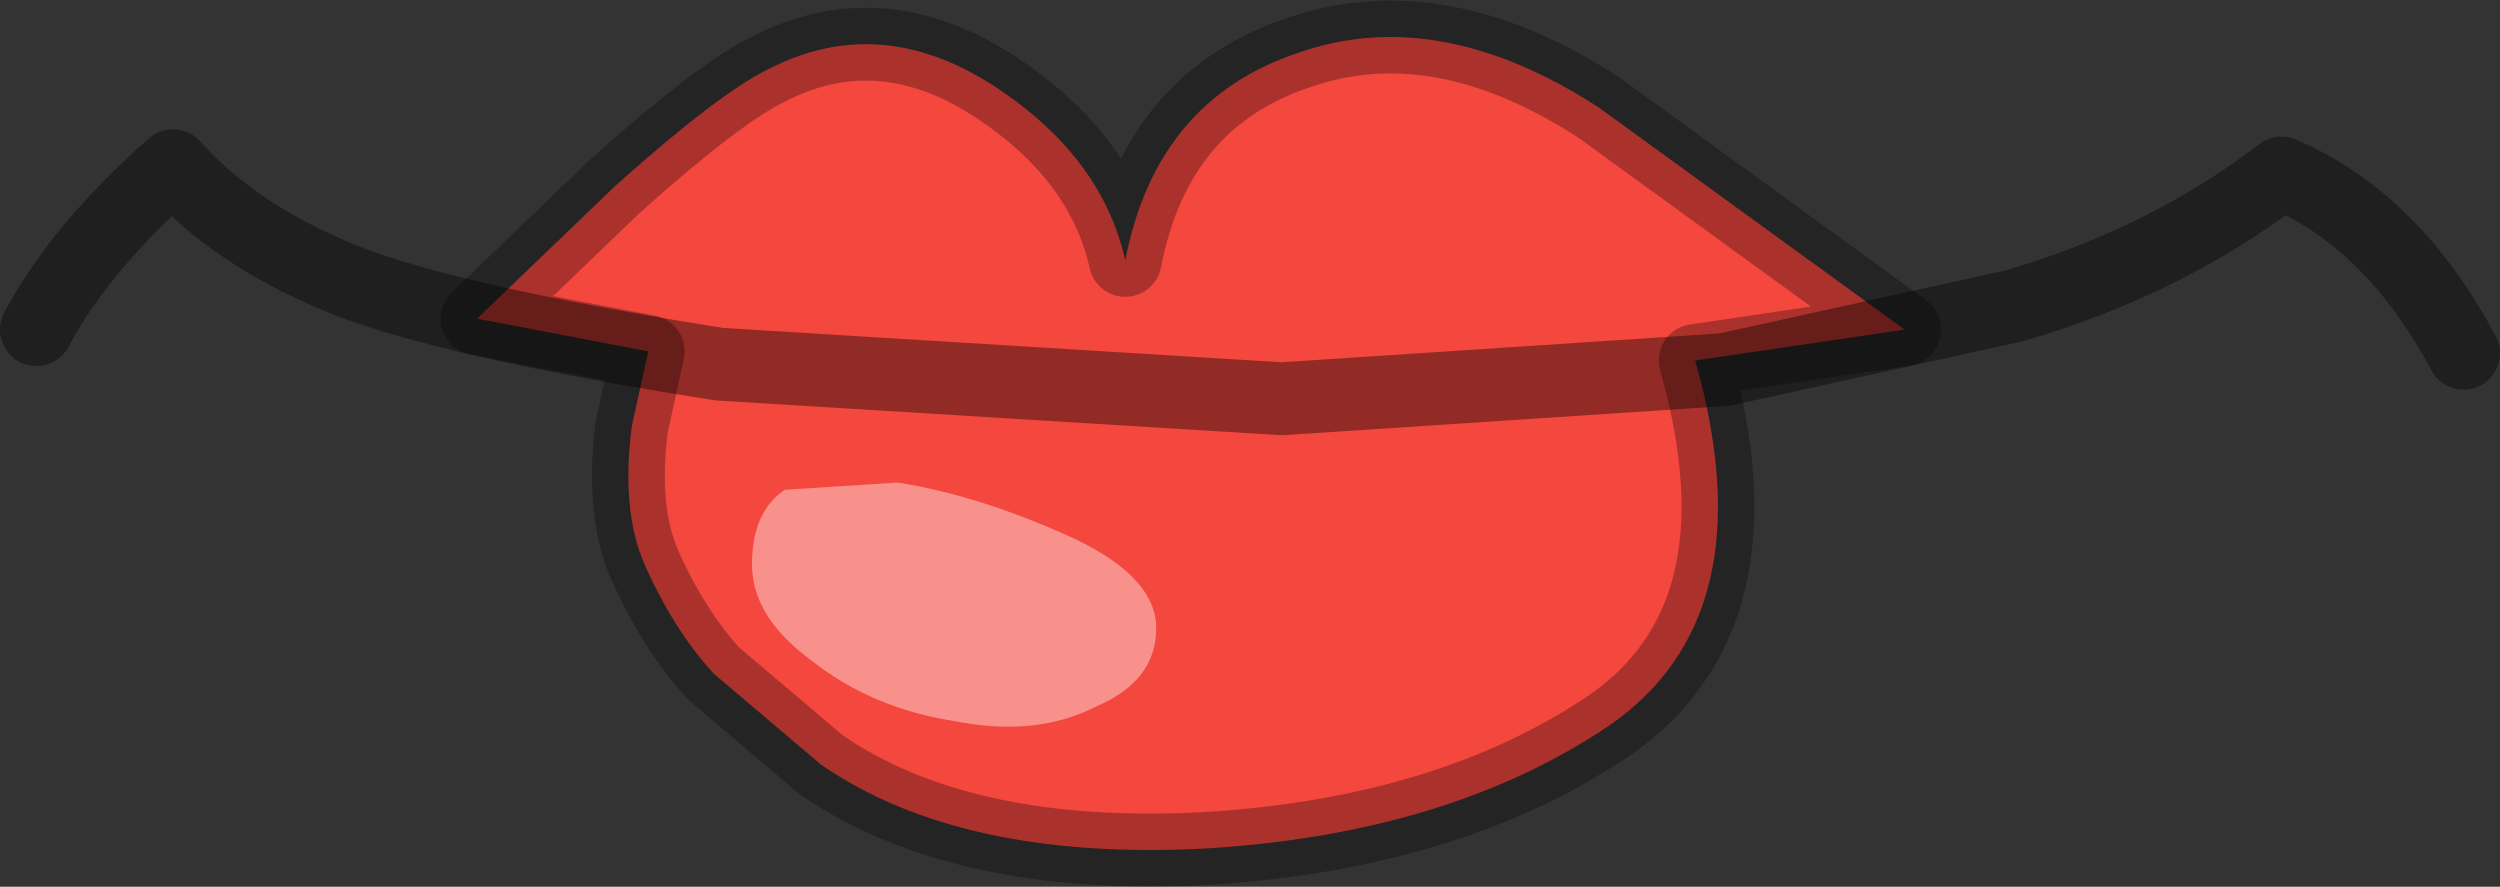 <?xml version="1.0" encoding="UTF-8" standalone="no"?>
<svg xmlns:ffdec="https://www.free-decompiler.com/flash" xmlns:xlink="http://www.w3.org/1999/xlink" ffdec:objectType="shape" height="24.35px" width="68.65px" xmlns="http://www.w3.org/2000/svg">
  <rect width="100%" height="100%" fill="#333333" stroke="none"/>
  <g transform="matrix(1.0, 0.0, 0.0, 1.0, 50.2, 8.1)">
    <path d="M-33.3 -3.0 Q-30.45 -5.55 -29.1 -6.2 -26.1 -7.75 -23.0 -5.8 -19.95 -3.85 -19.3 -0.95 -18.45 -5.35 -14.55 -6.65 -10.7 -8.0 -6.3 -5.15 L2.1 0.95 -3.65 1.8 Q-1.65 8.85 -6.05 11.85 -10.45 14.8 -17.1 15.2 -23.8 15.55 -27.65 12.9 L-30.6 10.4 Q-31.7 9.2 -32.5 7.4 -33.15 5.9 -32.85 3.6 L-32.4 1.55 -37.1 0.65 -33.3 -3.0" fill="#f4473e" fill-rule="evenodd" stroke="none"/>
    <path d="M-33.3 -3.0 L-37.1 0.65 -32.4 1.55 -32.85 3.6 Q-33.15 5.9 -32.5 7.4 -31.7 9.2 -30.6 10.4 L-27.65 12.9 Q-23.8 15.55 -17.1 15.2 -10.45 14.8 -6.05 11.85 -1.65 8.85 -3.65 1.8 L2.1 0.95 -6.3 -5.15 Q-10.7 -8.0 -14.55 -6.65 -18.45 -5.35 -19.3 -0.95 -19.95 -3.85 -23.0 -5.8 -26.1 -7.75 -29.1 -6.2 -30.45 -5.55 -33.3 -3.0 Z" fill="none" stroke="#000000" stroke-linecap="round" stroke-linejoin="round" stroke-opacity="0.298" stroke-width="2.0"/>
    <path d="M-20.9 6.6 Q-18.45 7.7 -18.45 9.15 -18.45 10.6 -20.1 11.3 -21.75 12.15 -24.0 11.7 -26.25 11.35 -27.9 10.05 -29.55 8.85 -29.55 7.4 -29.55 5.95 -28.65 5.35 L-25.55 5.15 Q-23.35 5.5 -20.9 6.6" fill="#ffffff" fill-opacity="0.4" fill-rule="evenodd" stroke="none"/>
    <path d="M17.45 1.6 Q15.5 -2.05 12.45 -3.35 9.25 -0.9 5.1 0.3 L-2.85 2.05 -15.0 2.85 -30.45 1.9 Q-37.75 0.75 -40.7 -0.4 -43.7 -1.6 -45.45 -3.55 -48.0 -1.3 -49.2 0.95" fill="none" stroke="#000000" stroke-linecap="round" stroke-linejoin="round" stroke-opacity="0.4" stroke-width="2.0"/>
  </g>
</svg>
